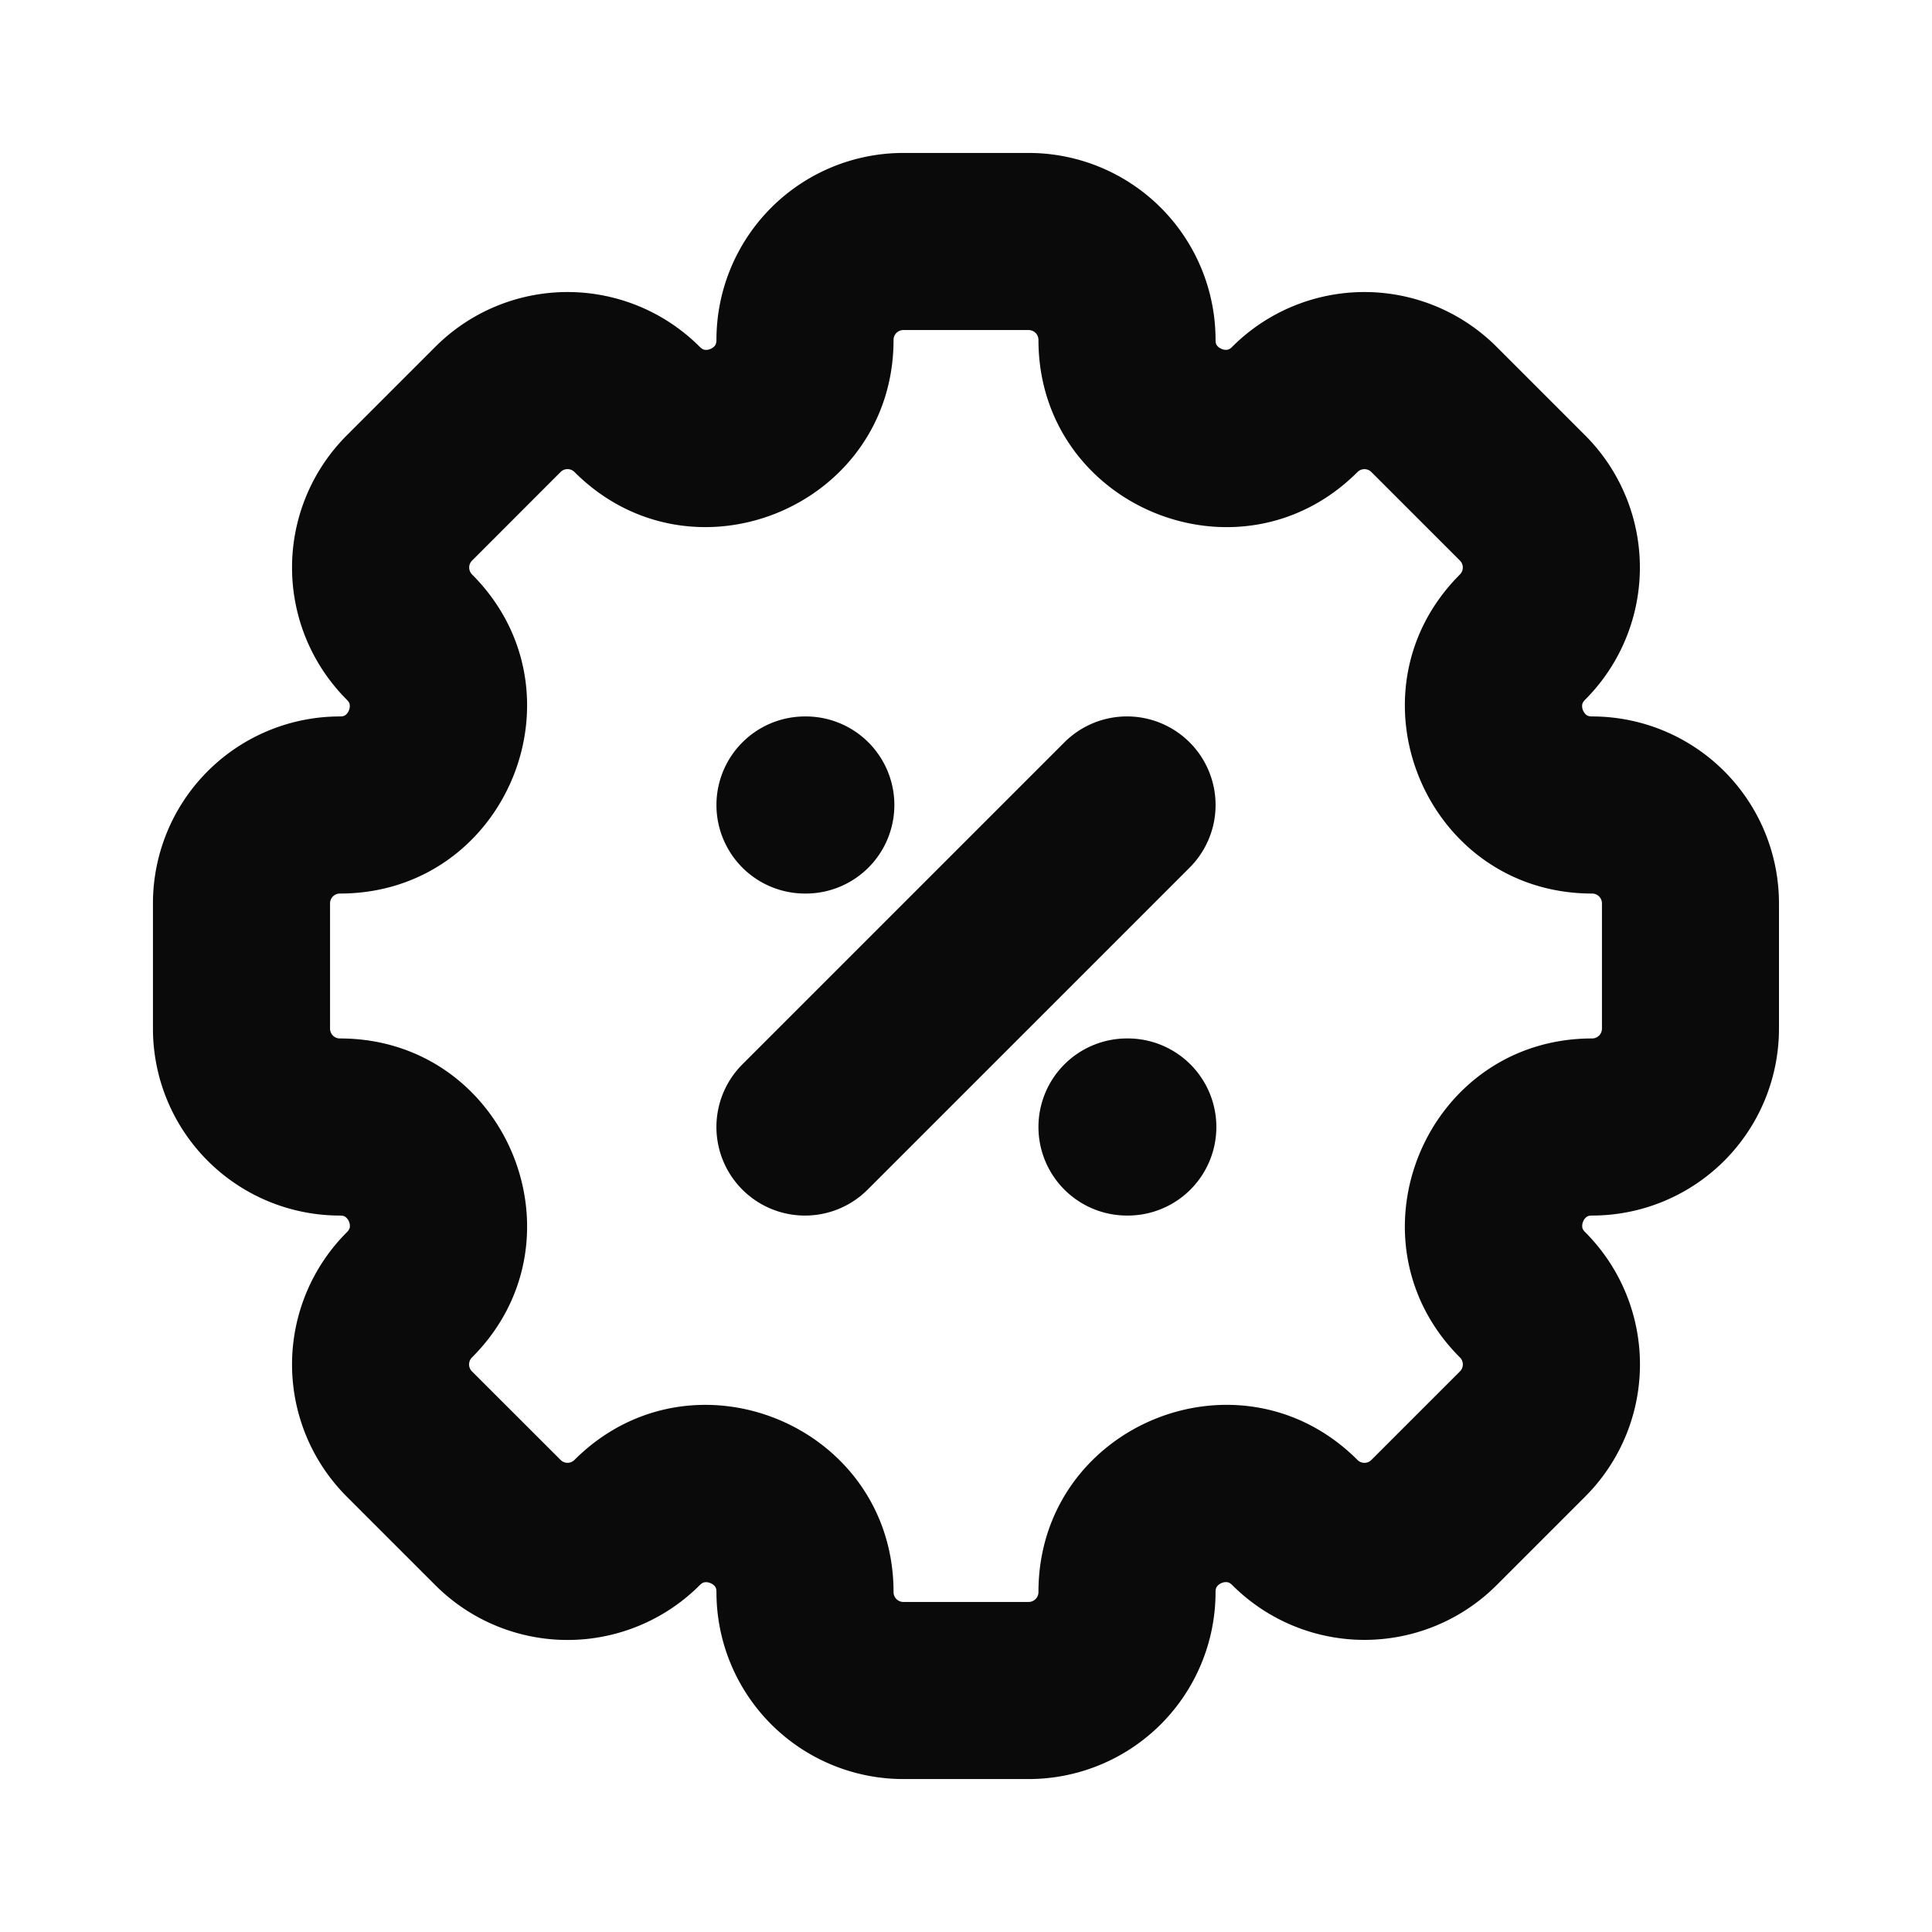 <svg xmlns="http://www.w3.org/2000/svg" width="24" height="24" fill="none" viewBox="0 0 24 24"><path fill="#0A0A0B" fill-rule="evenodd" d="M11.222 4.1a.122.122 0 0 0-.122.122c0 2.068-2.501 3.104-3.964 1.641a.122.122 0 0 0-.172 0l-1.1 1.101a.122.122 0 0 0 0 .172C7.325 8.6 6.29 11.1 4.222 11.1a.122.122 0 0 0-.122.122v1.556c0 .067.054.122.122.122 2.068 0 3.104 2.5 1.641 3.963a.122.122 0 0 0 0 .173l1.101 1.1a.122.122 0 0 0 .172 0C8.6 16.674 11.1 17.71 11.1 19.778c0 .067.054.122.122.122h1.556a.122.122 0 0 0 .122-.122c0-2.069 2.5-3.104 3.963-1.642a.122.122 0 0 0 .173 0l1.1-1.1a.122.122 0 0 0 0-.173c-1.462-1.462-.426-3.963 1.642-3.963a.122.122 0 0 0 .122-.122v-1.556a.122.122 0 0 0-.122-.122c-2.068 0-3.104-2.501-1.642-3.964a.122.122 0 0 0 0-.172l-1.1-1.1a.122.122 0 0 0-.173 0C15.401 7.326 12.9 6.29 12.9 4.222a.122.122 0 0 0-.122-.122h-1.556ZM8.9 4.222A2.322 2.322 0 0 1 11.222 1.9h1.556A2.322 2.322 0 0 1 15.1 4.222c0 .042.01.06.017.069.01.013.028.031.058.043.03.013.055.014.072.01.011-.001.03-.006.06-.036a2.322 2.322 0 0 1 3.284 0l1.1 1.1a2.322 2.322 0 0 1 0 3.284c-.03.03-.034.05-.036.06a.134.134 0 0 0 .01.073c.013.03.03.048.044.058.01.006.026.017.07.017a2.322 2.322 0 0 1 2.32 2.322v1.556a2.322 2.322 0 0 1-2.32 2.322c-.044 0-.06.01-.07.017a.135.135 0 0 0-.043.058.134.134 0 0 0-.01.072c.001.011.006.03.036.06a2.322 2.322 0 0 1 0 3.284l-1.1 1.1a2.322 2.322 0 0 1-3.284 0c-.03-.03-.05-.034-.06-.036a.135.135 0 0 0-.073.01.135.135 0 0 0-.058.044c-.007.01-.017.026-.017.069a2.322 2.322 0 0 1-2.322 2.322h-1.556A2.322 2.322 0 0 1 8.9 19.778c0-.043-.01-.06-.017-.069a.134.134 0 0 0-.058-.043.134.134 0 0 0-.073-.01c-.01.001-.03.006-.06.036a2.322 2.322 0 0 1-3.284 0l-1.1-1.1a2.322 2.322 0 0 1 0-3.284c.03-.03.035-.05.037-.06a.134.134 0 0 0-.01-.073.135.135 0 0 0-.044-.058c-.01-.007-.027-.017-.07-.017A2.322 2.322 0 0 1 1.9 12.778v-1.556A2.322 2.322 0 0 1 4.222 8.9c.042 0 .06-.01.069-.017a.134.134 0 0 0 .043-.058.134.134 0 0 0 .01-.073c-.001-.01-.006-.03-.036-.06a2.322 2.322 0 0 1 0-3.284l1.1-1.1a2.322 2.322 0 0 1 3.284 0c.03.03.05.035.06.037a.134.134 0 0 0 .073-.01.134.134 0 0 0 .058-.044c.006-.01.017-.027.017-.07Zm1.11 6.878H10a1.1 1.1 0 0 1 0-2.2h.01a1.1 1.1 0 1 1 0 2.2Zm4.768-1.878a1.1 1.1 0 0 1 0 1.556l-4 4a1.1 1.1 0 1 1-1.556-1.556l4-4a1.1 1.1 0 0 1 1.556 0ZM12.9 14a1.1 1.1 0 0 1 1.1-1.1h.01a1.1 1.1 0 0 1 0 2.2H14a1.1 1.1 0 0 1-1.1-1.1Z" clip-rule="evenodd"/></svg>